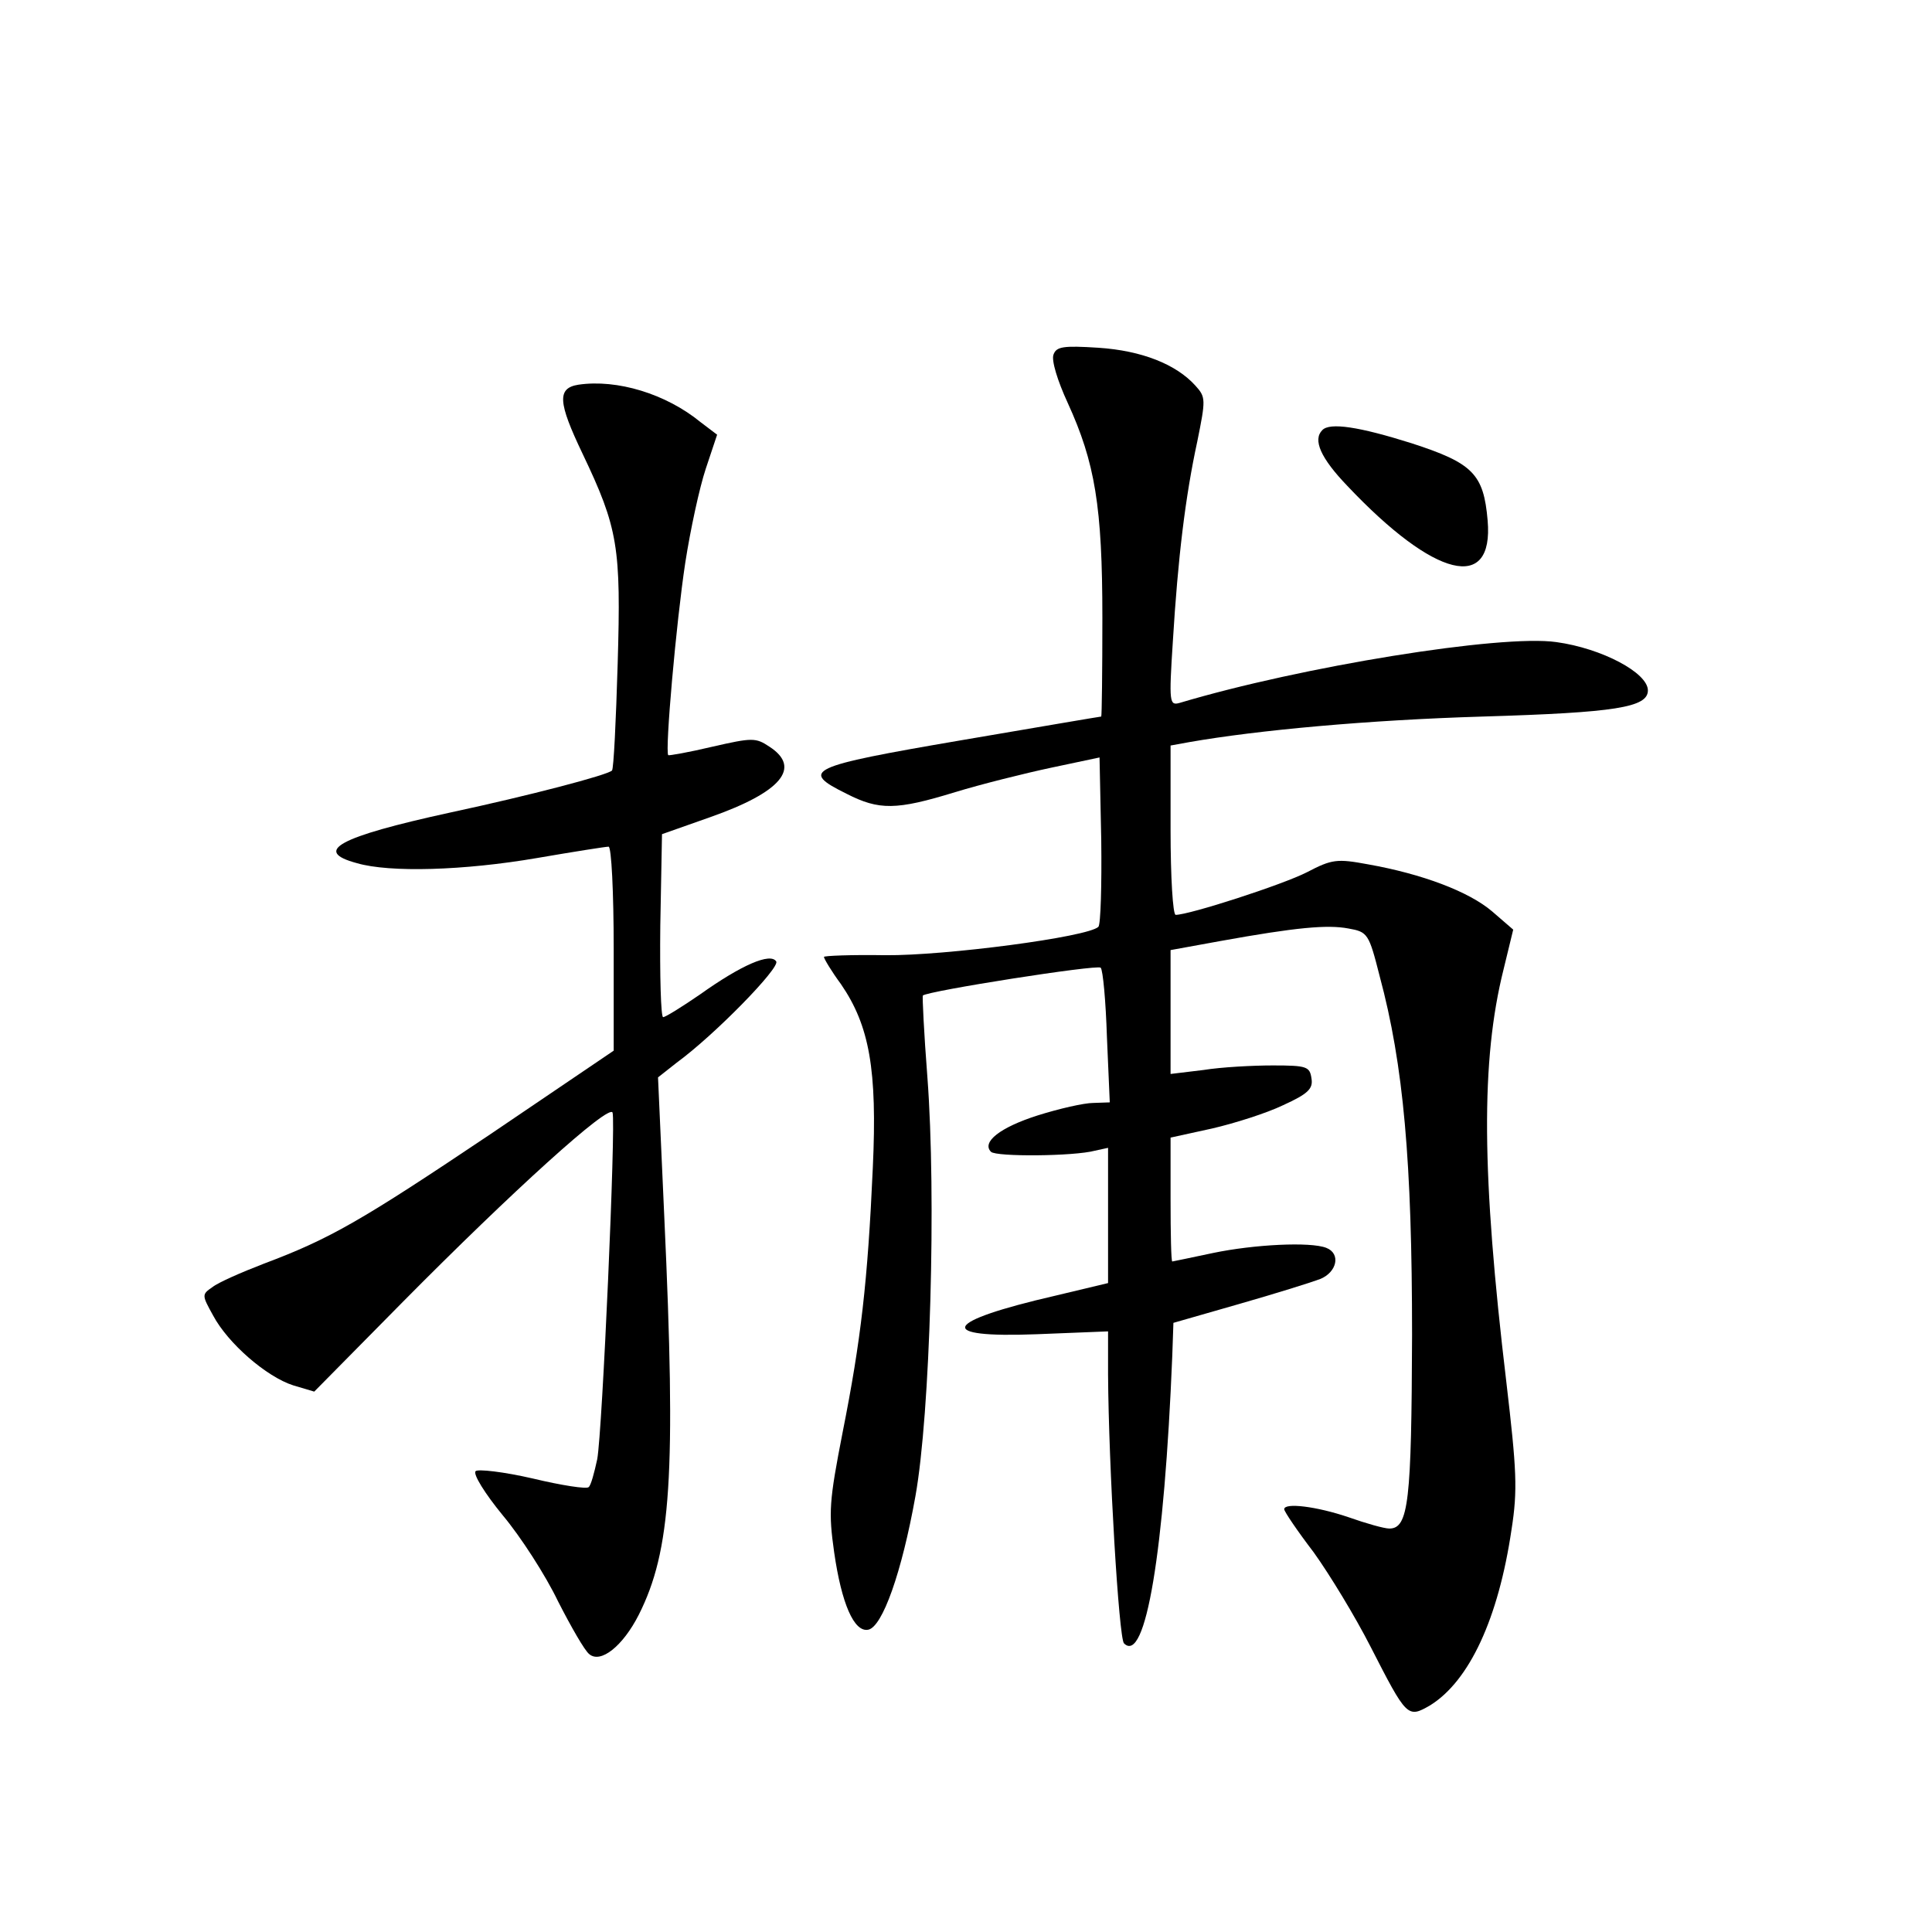 <?xml version="1.0" standalone="no"?>
<!DOCTYPE svg PUBLIC "-//W3C//DTD SVG 20010904//EN"
 "http://www.w3.org/TR/2001/REC-SVG-20010904/DTD/svg10.dtd">
<svg version="1.0" xmlns="http://www.w3.org/2000/svg"
 width="340pt" height="340pt" viewBox="0 0 340 340"
 preserveAspectRatio="xMidYMid meet">
<g transform="translate(0,340) scale(0.1,-0.1)"
fill="#000000" stroke="none">
<path d="M1854 2776 c-4 -10 7 -46 25 -85 48 -105 61 -182 61 -378 0 -95 -1
-173 -2 -174 -2 0 -113 -19 -248 -42 -269 -46 -283 -53 -200 -94 57 -29 87
-29 191 3 46 14 122 33 169 43 l85 18 3 -145 c1 -80 -1 -149 -5 -153 -18 -18
-270 -51 -375 -50 -60 1 -108 -1 -108 -3 0 -3 13 -25 30 -48 50 -73 64 -150
56 -323 -9 -201 -21 -304 -53 -465 -24 -123 -25 -141 -15 -212 13 -90 35 -141
60 -136 25 5 59 101 83 235 26 145 37 527 21 738 -6 77 -9 141 -8 143 8 8 307
55 313 49 4 -4 9 -59 11 -122 l5 -115 -29 -1 c-16 0 -60 -10 -98 -22 -66 -21
-99 -47 -82 -64 9 -9 146 -8 183 2 l23 5 0 -119 0 -119 -92 -22 c-200 -46
-213 -75 -33 -68 l125 5 0 -76 c1 -162 19 -464 28 -473 38 -38 71 161 85 506
l2 58 115 33 c63 18 127 38 143 44 30 12 37 45 11 55 -28 11 -127 6 -199 -9
-38 -8 -71 -15 -72 -15 -2 0 -3 49 -3 109 l0 109 73 16 c39 9 96 27 125 41 44
20 53 29 50 47 -3 21 -8 23 -68 23 -36 0 -91 -3 -122 -8 l-58 -7 0 109 0 109
88 16 c133 24 188 29 225 22 34 -6 36 -9 55 -84 42 -156 57 -326 57 -632 -1
-292 -6 -340 -40 -340 -9 0 -41 9 -72 20 -56 19 -113 26 -113 14 0 -4 23 -38
52 -76 28 -39 73 -113 100 -166 64 -125 65 -126 105 -103 69 43 120 153 143
309 11 70 9 105 -9 259 -44 368 -45 567 -5 727 l17 70 -37 32 c-41 35 -123 66
-219 83 -54 10 -63 9 -107 -14 -43 -22 -207 -75 -231 -75 -5 0 -9 67 -9 149
l0 149 33 6 c120 21 315 39 517 45 233 7 290 16 290 46 0 31 -81 74 -161 85
-97 14 -449 -43 -663 -107 -18 -5 -19 0 -12 108 9 148 22 255 43 352 15 74 15
78 -3 98 -34 38 -95 62 -171 67 -62 4 -74 2 -79 -12z"/>
<path d="M1018 2723 c-38 -6 -36 -31 7 -121 63 -132 68 -165 62 -370 -3 -101
-7 -185 -10 -188 -8 -8 -145 -44 -285 -74 -197 -43 -242 -68 -164 -89 58 -17
189 -13 317 9 64 11 121 20 126 20 5 0 9 -80 9 -180 l0 -179 -217 -147 c-228
-153 -282 -184 -399 -228 -39 -15 -80 -33 -90 -41 -19 -13 -19 -14 1 -50 26
-49 94 -108 141 -123 l37 -11 156 158 c192 194 363 349 369 333 6 -19 -18
-562 -27 -610 -5 -23 -11 -46 -15 -49 -3 -4 -48 3 -98 15 -52 12 -97 17 -101
13 -5 -5 16 -39 48 -78 31 -37 75 -105 97 -151 23 -45 47 -87 55 -93 20 -17
59 14 87 69 57 113 66 246 45 701 l-11 245 33 26 c67 49 182 167 175 178 -10
16 -61 -6 -134 -58 -32 -22 -61 -40 -65 -40 -4 0 -6 73 -5 161 l3 161 85 30
c125 44 161 87 104 124 -24 16 -30 16 -100 0 -42 -10 -77 -16 -78 -15 -6 7 14
234 30 339 9 58 25 132 36 165 l20 60 -29 22 c-61 50 -147 76 -215 66z"/>
<path d="M2327 2643 c-17 -17 -3 -49 44 -98 154 -163 258 -188 247 -61 -7 82
-26 101 -134 136 -92 29 -144 37 -157 23z"/>
</g>
</svg>
